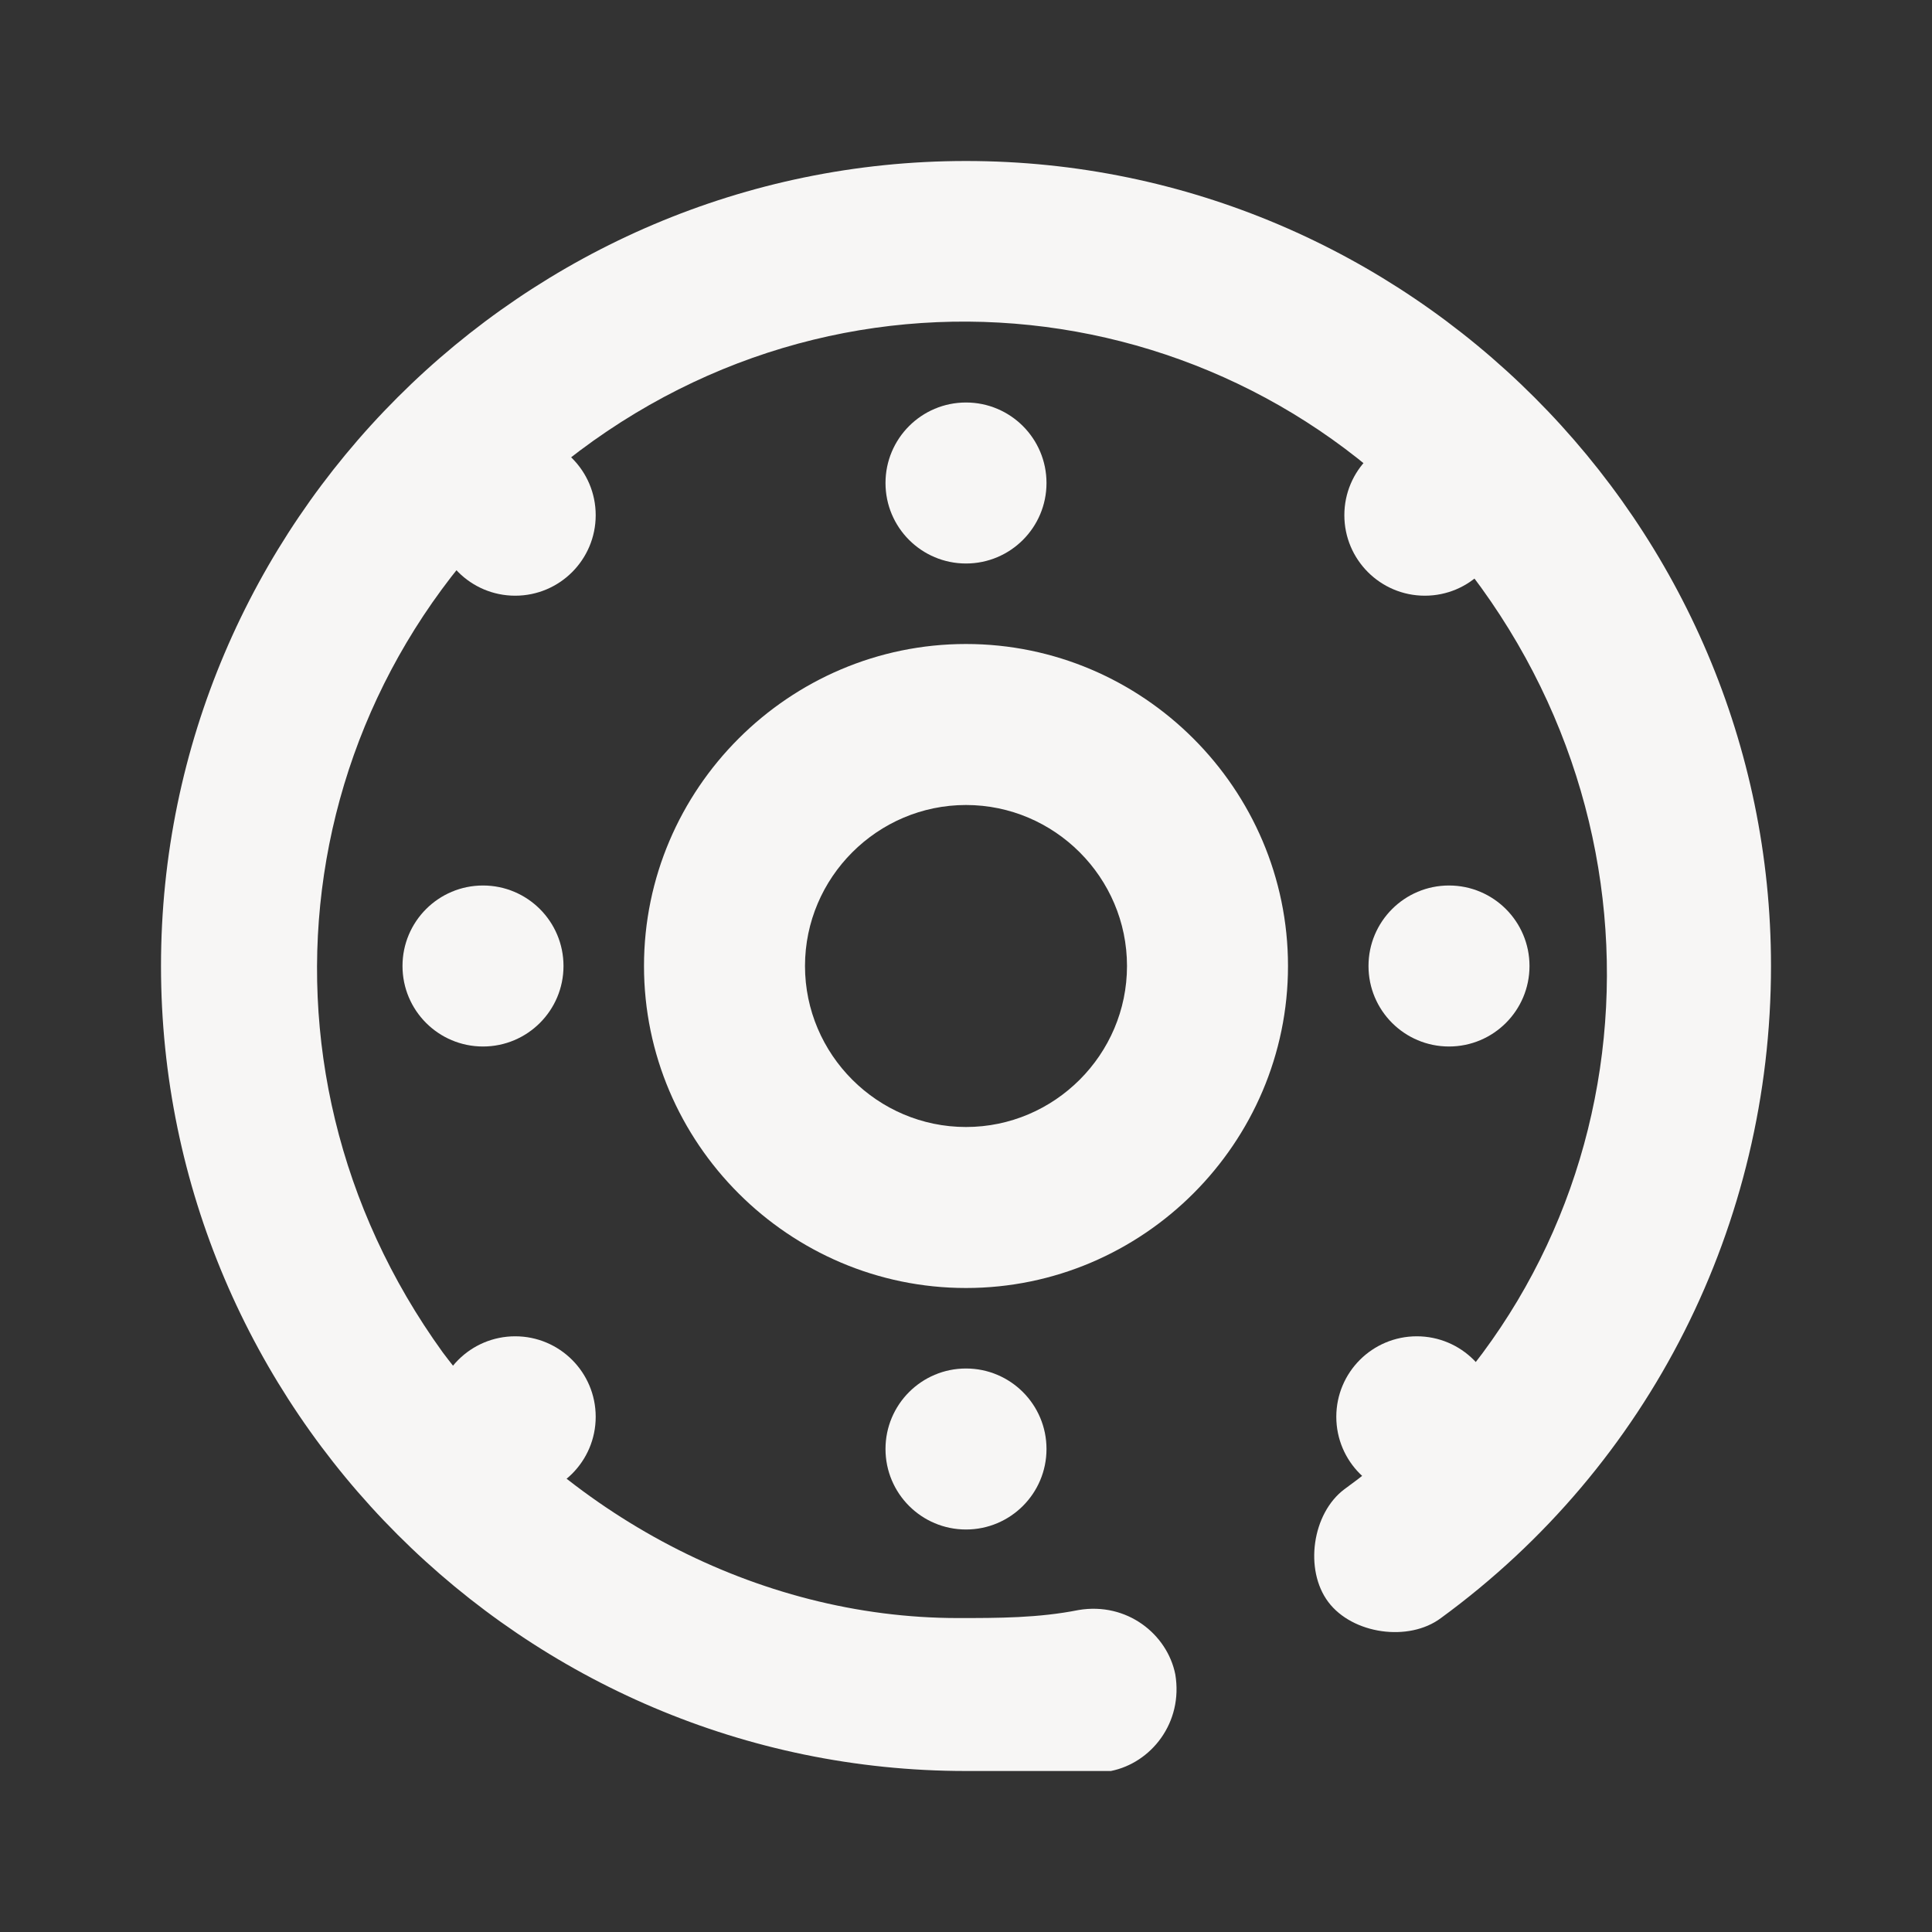 <?xml version="1.0" encoding="utf-8"?>
<!-- Generator: Adobe Illustrator 25.2.0, SVG Export Plug-In . SVG Version: 6.00 Build 0)  -->
<svg version="1.1" id="_016_FOOD" xmlns="http://www.w3.org/2000/svg" xmlns:xlink="http://www.w3.org/1999/xlink" x="0px" y="0px"
	 viewBox="0 0 24 24" style="enable-background:new 0 0 24 24;" xml:space="preserve">
<rect x="0" y="0" width="24" height="24" fill="#333333" stroke="none"/>
<style type="text/css">
	.st0{fill:#F7F6F5;}
</style>
<path class="st0" d="M12,22C6.5,22,2,17.5,2,12S6.5,2,12,2c5.5,0,10,4.5,10,10c0,3.2-1.5,6.2-4.1,8.1c-0.4,0.3-1.1,0.2-1.4-0.2
	c-0.3-0.4-0.2-1.1,0.2-1.4c3.6-2.6,4.3-7.6,1.7-11.2S10.8,2.9,7.2,5.6s-4.3,7.6-1.7,11.2c1.5,2,3.9,3.3,6.4,3.3c0.5,0,1,0,1.5-0.1
	c0.6-0.1,1.1,0.3,1.2,0.8c0.1,0.6-0.3,1.1-0.8,1.2C13.3,22,12.6,22,12,22z"/>
<path class="st0" d="M12,16c-2.2,0-4-1.8-4-4s1.8-4,4-4s4,1.8,4,4S14.2,16,12,16z M12,10c-1.1,0-2,0.9-2,2s0.9,2,2,2s2-0.9,2-2
	S13.1,10,12,10z"/>
<circle class="st0" cx="18" cy="12" r="1"/>
<circle class="st0" cx="12" cy="18" r="1"/>
<circle class="st0" cx="6" cy="12" r="1"/>
<circle class="st0" cx="12" cy="6" r="1"/>
<circle class="st0" cx="17.7" cy="6.4" r="1"/>
<circle class="st0" cx="17.6" cy="17.6" r="1"/>
<circle class="st0" cx="6.4" cy="17.6" r="1"/>
<circle class="st0" cx="6.4" cy="6.4" r="1"/>
</svg>
